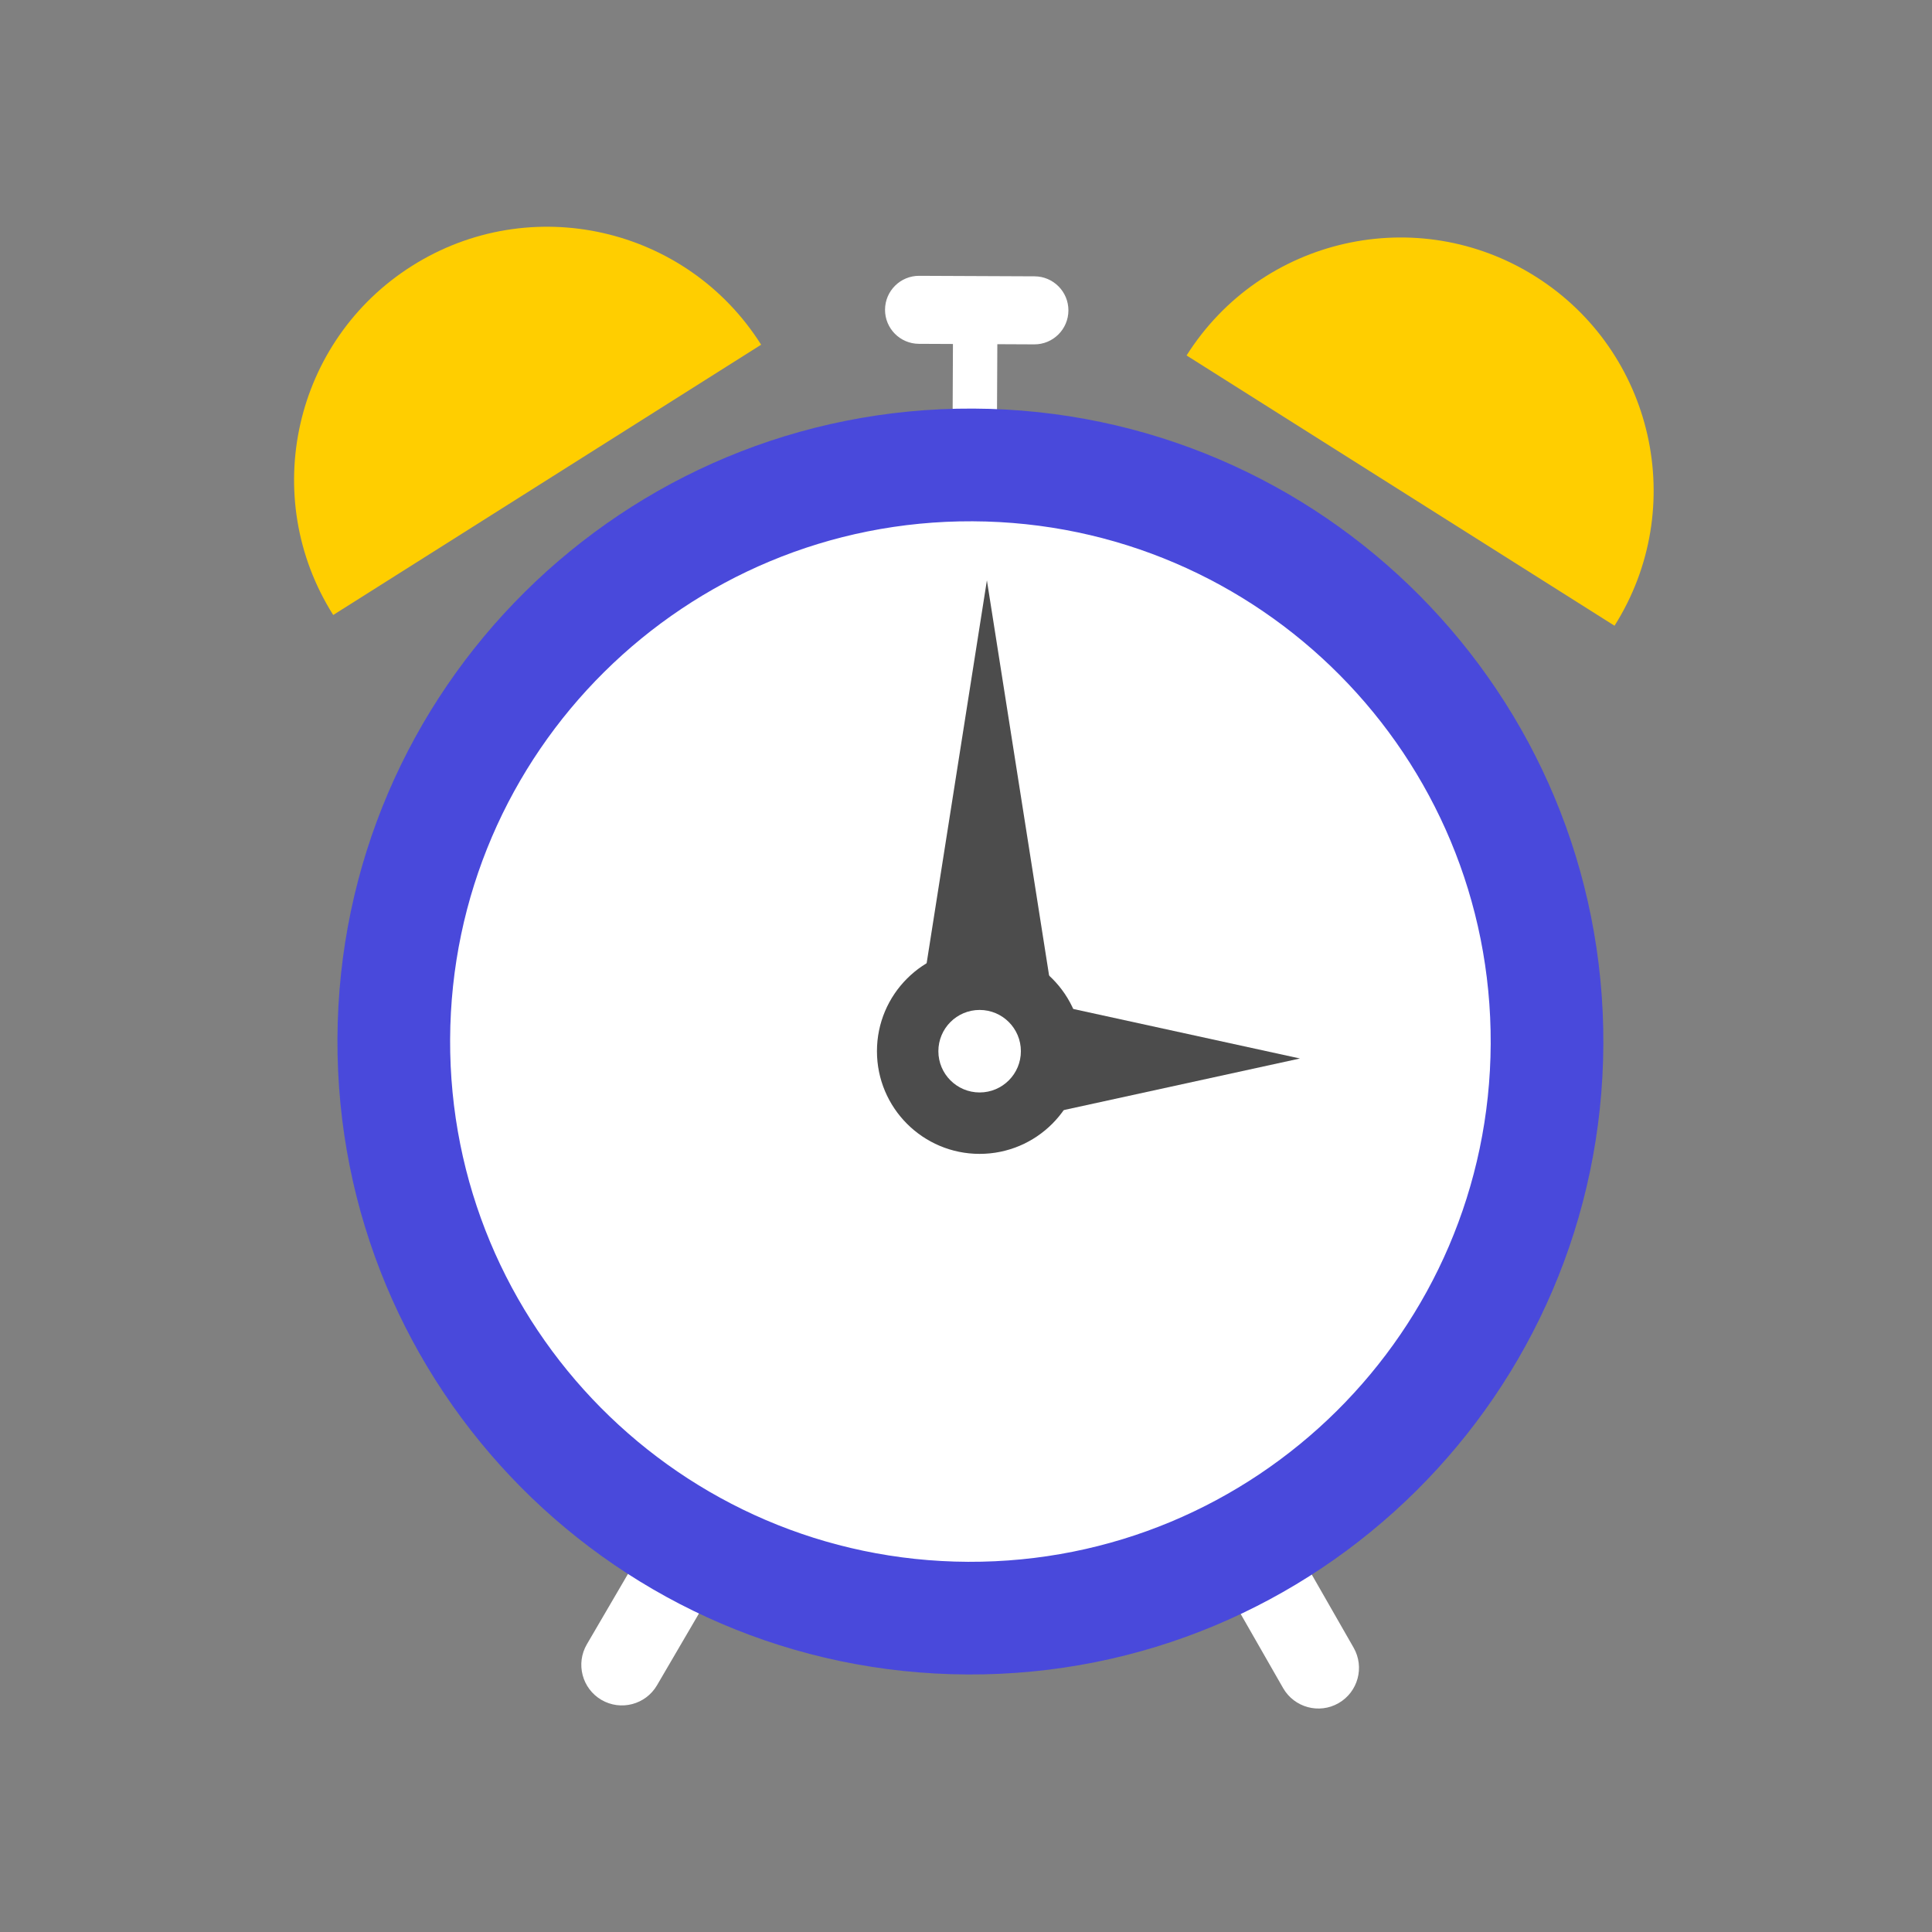<?xml version="1.0" encoding="utf-8"?><!DOCTYPE svg PUBLIC "-//W3C//DTD SVG 1.1//EN" "http://www.w3.org/Graphics/SVG/1.1/DTD/svg11.dtd"><svg version="1.1" id="Unlocked" xmlns="http://www.w3.org/2000/svg" xmlns:xlink="http://www.w3.org/1999/xlink" x="0px" y="0px" width="110px" height="110px" viewBox="0 0 110 110" enable-background="new 0 0 110 110" xml:space="preserve"><rect x="0" y="0" width="110" height="110" fill="#808080" stroke="none"/><path fill="#FFFFFF" d="M77.07,93.813c0.634,1.11,0.249,2.523-0.861,3.159l0,0c-1.107,0.634-2.521,0.246-3.154-0.859l-7.194-12.568	c-0.634-1.112-0.251-2.526,0.861-3.157l0,0c1.105-0.638,2.521-0.251,3.154,0.859L77.07,93.813z"/><path fill="#FFFFFF" d="M33.413,93.62c-0.643,1.103-0.273,2.518,0.83,3.164l0,0c1.103,0.643,2.518,0.273,3.164-0.832l7.306-12.501	c0.643-1.103,0.27-2.521-0.832-3.164l0,0c-1.103-0.646-2.518-0.273-3.164,0.83L33.413,93.62z"/><path fill="#FFFFFF" d="M58.904,15.733l-6.567-0.029c-1.071-0.005-1.942,0.859-1.947,1.928c-0.005,1.069,0.859,1.94,1.928,1.944	l1.939,0.009l-0.03,6.737l2.525,0.01l0.032-6.735l2.103,0.01c1.067,0.005,1.94-0.859,1.944-1.93	C60.836,16.61,59.971,15.737,58.904,15.733z"/><path fill="#4949DB" d="M91.288,59.459c-0.089,19.905-16.294,35.969-36.199,35.878c-19.905-0.086-35.966-16.296-35.876-36.198	c0.088-19.9,16.294-35.966,36.199-35.876C75.315,23.349,91.376,39.556,91.288,59.459z"/><path fill="#FFFFFF" d="M84.874,59.431C84.8,75.793,71.477,88.994,55.119,88.923c-16.36-0.074-29.563-13.395-29.491-29.754	c0.074-16.36,13.397-29.563,29.754-29.489C71.74,29.749,84.946,43.072,84.874,59.431z"/><g><path fill="#FFCE00" d="M23.459,15.138c-6.728,4.249-8.737,13.149-4.487,19.877l24.364-15.389 C39.086,12.898,30.188,10.888,23.459,15.138z"/><path fill="#FFCE00" d="M87.436,15.75c-6.728-4.25-15.627-2.24-19.877,4.488l24.365,15.389C96.173,28.899,94.164,20,87.436,15.75z"/></g><polygon fill="#4C4C4C" points="59.758,57.152 74.014,60.266 59.758,63.379"/><polygon fill="#4C4C4C" points="52.541,56.228 56.19,33.042 59.839,56.228"/><circle fill="#4C4C4C" cx="55.776" cy="59.851" r="5.846"/><circle fill="#FFFFFF" cx="55.776" cy="59.851" r="2.349"/></svg>